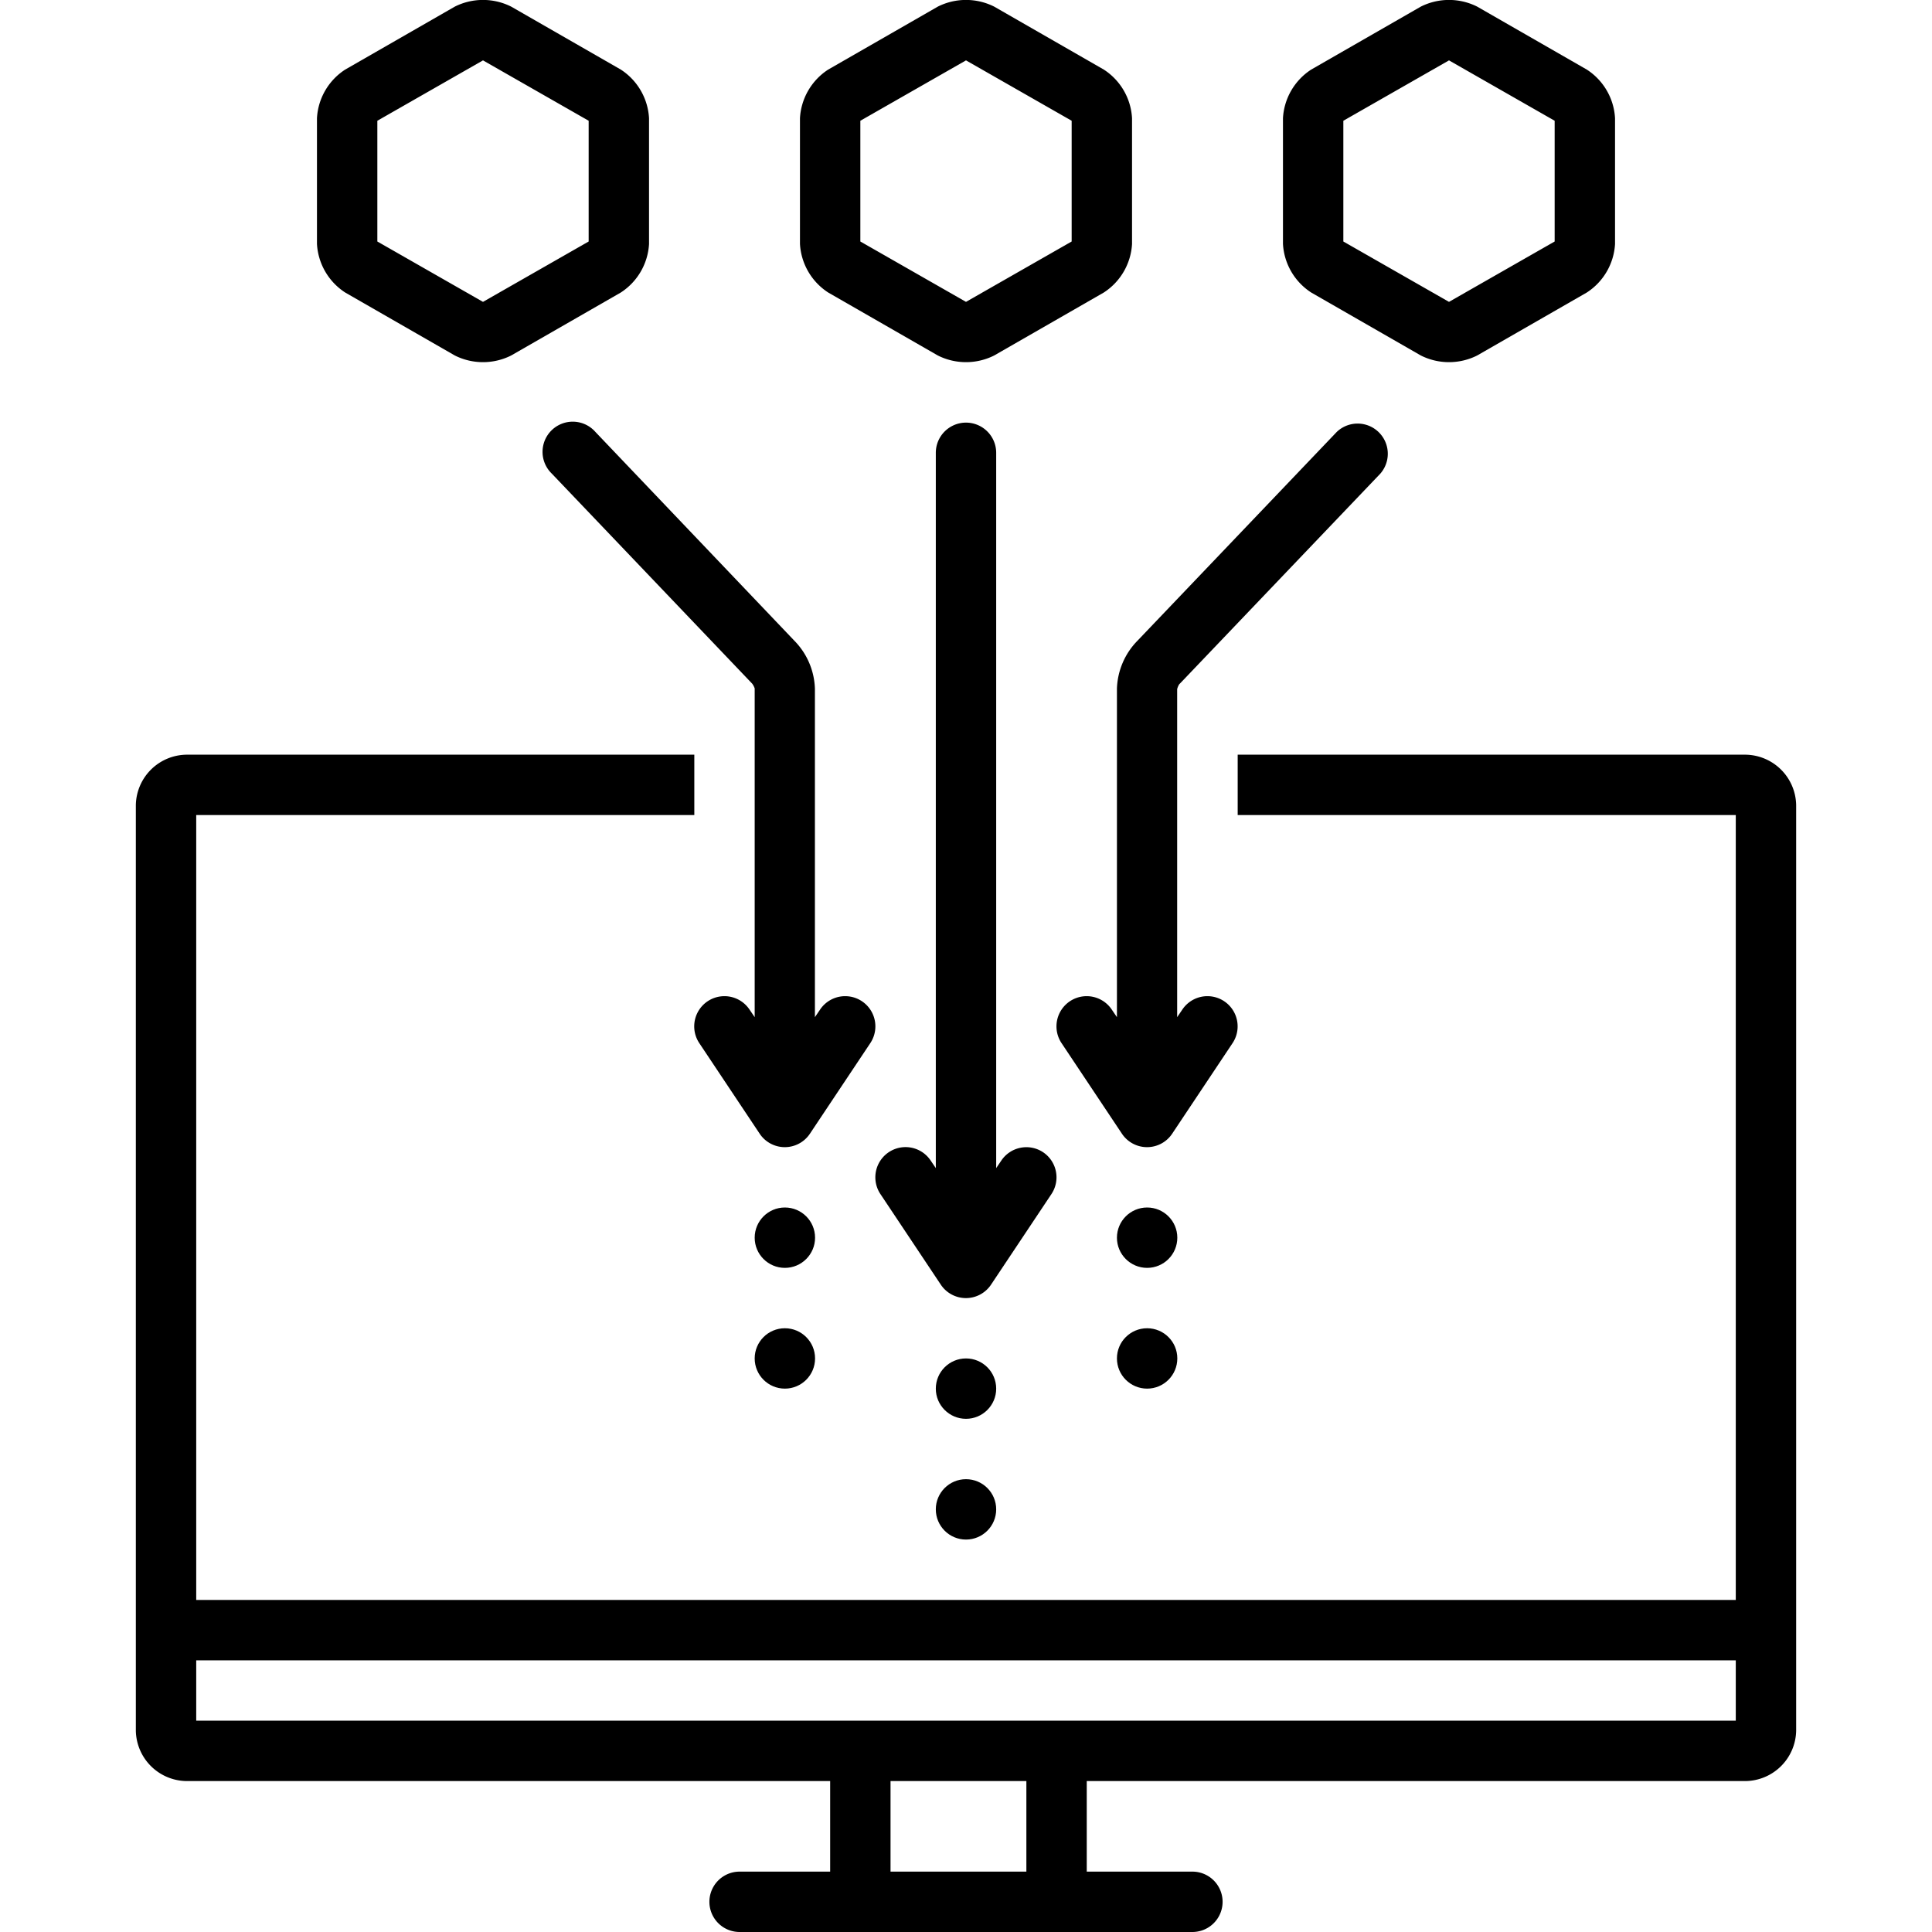 <svg xmlns="http://www.w3.org/2000/svg" data-name="Layer 1" viewBox="0 0 128 128" x="0px" y="0px"><title>solid</title><path d="M73.13,4.61,65.87.44a4.16,4.16,0,0,0-3.74,0L54.87,4.61A4.11,4.11,0,0,0,53,7.83v8.33a4.11,4.11,0,0,0,1.87,3.22l7.26,4.17a4.16,4.16,0,0,0,3.74,0l7.26-4.17A4.11,4.11,0,0,0,75,16.17V7.83A4.1,4.1,0,0,0,73.13,4.61ZM71,16l0,0-7,4H64l-7-4,0,0V8l0,0,7-4H64l7,4,0,0Z"></path><circle cx="64" cy="92" r="2"></circle><circle cx="64" cy="100" r="2"></circle><path d="M94.13,23.55a4.16,4.16,0,0,0,3.74,0l7.26-4.17A4.11,4.11,0,0,0,107,16.17V7.83a4.1,4.1,0,0,0-1.87-3.22L97.87.44a4.16,4.16,0,0,0-3.74,0L86.87,4.61A4.11,4.11,0,0,0,85,7.83v8.33a4.11,4.11,0,0,0,1.87,3.22ZM89,8l0,0,7-4H96l7,4,0,0v8l0,0-7,4H96l-7-4,0,0Z"></path><circle cx="76" cy="82" r="2"></circle><circle cx="76" cy="90" r="2"></circle><path d="M41.13,4.61,33.87.44a4.16,4.16,0,0,0-3.74,0L22.87,4.61A4.1,4.1,0,0,0,21,7.83v8.33a4.11,4.11,0,0,0,1.87,3.22l7.26,4.17a4.16,4.16,0,0,0,3.74,0l7.26-4.17A4.11,4.11,0,0,0,43,16.17V7.83A4.11,4.11,0,0,0,41.13,4.61ZM39,16l0,0-7,4H32l-7-4,0,0V8l0,0,7-4H32l7,4,0,0Z"></path><circle cx="52" cy="82" r="2"></circle><circle cx="52" cy="90" r="2"></circle><path d="M9,53.34v61.32A3.4,3.4,0,0,0,12.46,118H55v6H49a2,2,0,0,0,0,4H79a2,2,0,0,0,0-4H72v-6h43.54a3.4,3.4,0,0,0,3.46-3.34V53.34A3.4,3.4,0,0,0,115.54,50H82v4h33v52H13V54H46V50H12.46A3.4,3.4,0,0,0,9,53.34ZM68,124H59v-6h9ZM13,110H115v4H13Z"></path><path d="M69.11,76.34a2,2,0,0,0-2.77.55l-.34.5V30a2,2,0,0,0-4,0V77.39l-.34-.5a2,2,0,1,0-3.33,2.22l4,6a2,2,0,0,0,3.33,0l4-6A2,2,0,0,0,69.11,76.34Z"></path><path d="M74,45.62V67.39l-.34-.5a2,2,0,0,0-3.33,2.22l4,6a2,2,0,0,0,3.33,0l4-6a2,2,0,1,0-3.33-2.22l-.34.5V45.66a1.06,1.06,0,0,1,.14-.33l.09-.09L91.45,31.38a2,2,0,0,0-2.89-2.76L75.37,42.44A4.75,4.75,0,0,0,74,45.62Z"></path><path d="M39.45,28.62a2,2,0,1,0-2.89,2.76L49.84,45.3a1.16,1.16,0,0,1,.16.31V67.39l-.34-.5a2,2,0,1,0-3.33,2.22l4,6a2,2,0,0,0,3.33,0l4-6a2,2,0,0,0-3.33-2.22l-.34.5V45.62a4.75,4.75,0,0,0-1.37-3.18Z"></path></svg>